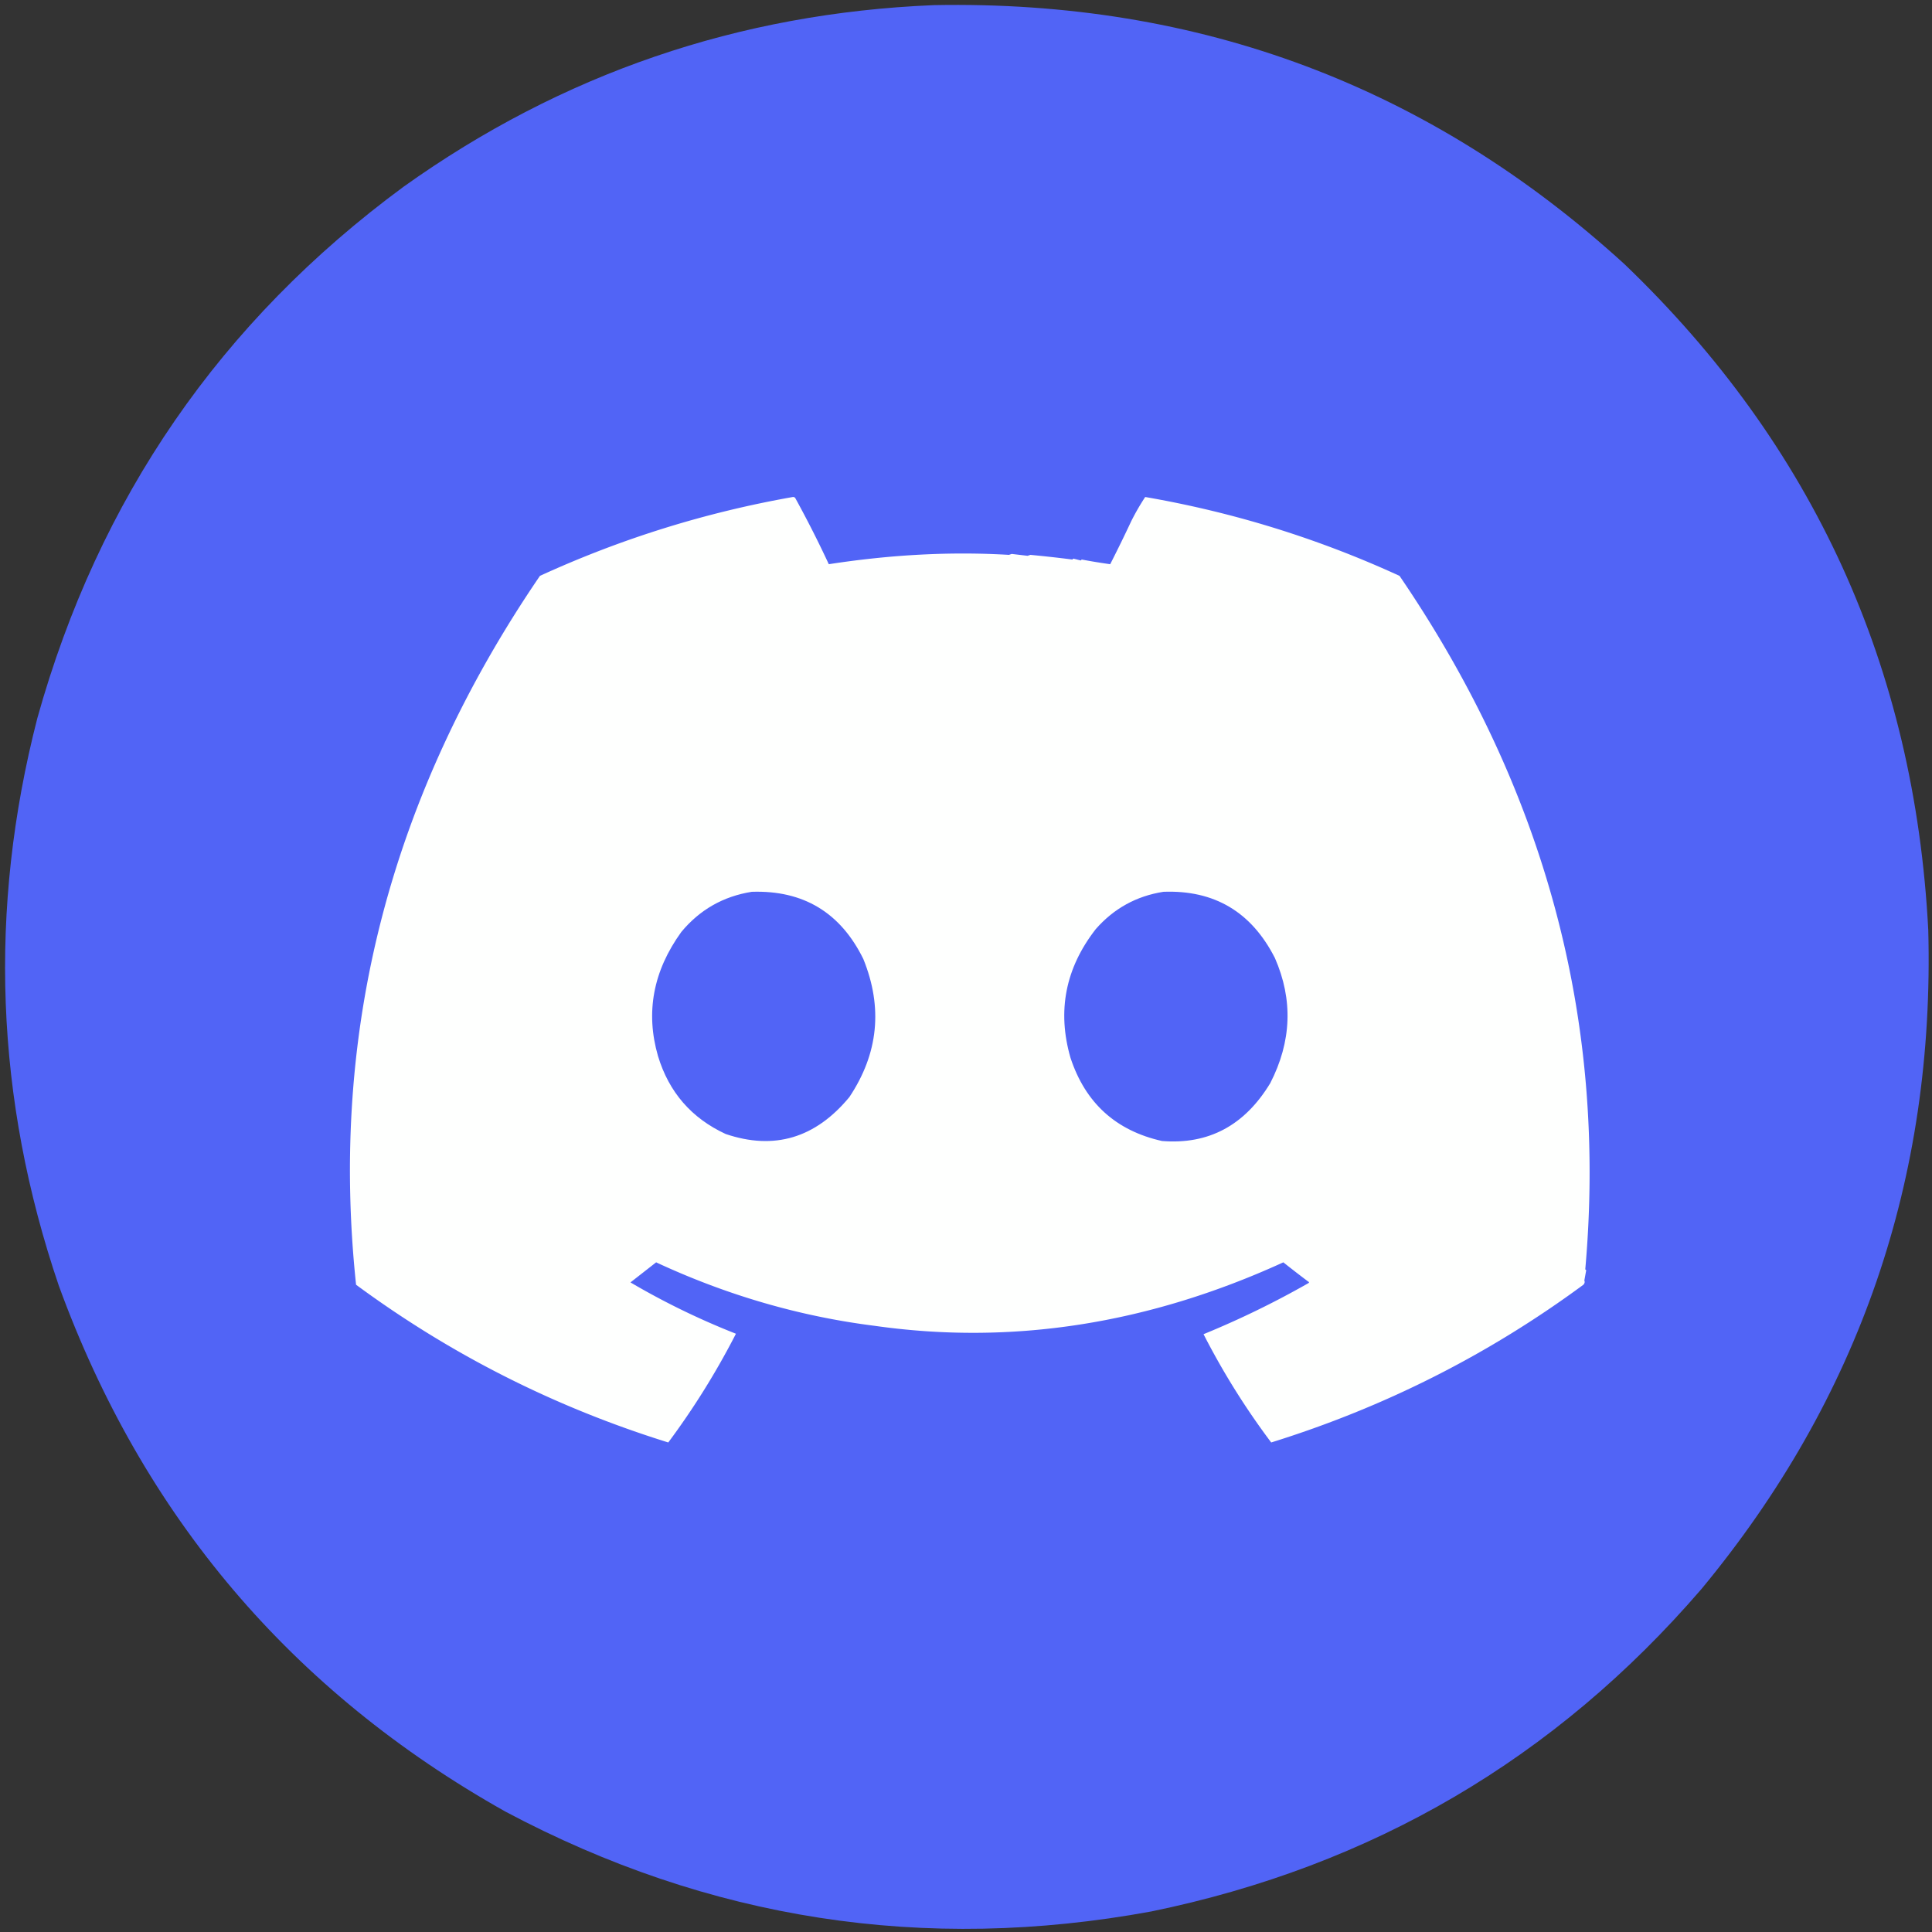 <svg xmlns="http://www.w3.org/2000/svg"
    style="shape-rendering:geometricPrecision;text-rendering:geometricPrecision;image-rendering:optimizeQuality;fill-rule:evenodd;clip-rule:evenodd"
    viewBox="880 40 2070 2070">
    <rect x="880" y="40" width="2070" height="2070" fill="#333333" stroke="none"/>
    <path fill="#5164f6"
        d="M1880.5 45.5c284.52-5.463 531.18 87.037 740 277.5 202.4 194.038 310.9 431.871 325.5 713.5 7.04 266.58-73.96 501.91-243 706-156.51 181.73-353.01 296.9-589.5 345.5-243.24 44.68-473.9 9.01-692-107-228.97-128.65-388.47-316.49-478.5-563.5-68.107-200.36-75.774-403.03-23-608 65.692-235.372 196.52-425.206 392.5-569.5 169.64-121.049 358.97-185.883 568-194.5Z"
        style="opacity:1" />
    <path fill="#fefffe"
        d="M1729.5 572.5c1-.086 1.83.248 2.5 1 12.8 23.262 24.8 46.928 36 71 67.01-10.349 131.34-13.682 193-10l3-1 17 2 3-1c15.31 1.446 30.31 3.113 45 5 .33-.333.67-.667 1-1l8 2c.33-.333.67-.667 1-1a620.938 620.938 0 0 0 30.5 5 1488.5 1488.5 0 0 0 22.5-46 249.636 249.636 0 0 1 15-26c94.55 16.344 185.39 44.511 272.5 84.5 156.29 229.142 222.62 476.81 199 743l1 1c-.67 3.67-1.33 7.33-2 11 .7 1.49.36 2.99-1 4.5-101.64 74.91-213.14 131.24-334.5 169-27.42-36.48-51.59-75.15-72.5-116a965.614 965.614 0 0 0 112-54.5c1.33-.67 1.33-1.33 0-2-8.92-6.71-17.76-13.55-26.5-20.5-144.97 66.24-290.97 88.9-438 68-80.26-10.12-158.26-32.78-234-68l-27.5 21.5c36.1 21.22 73.77 39.55 113 55-21 40.96-45.17 79.79-72.5 116.5-121.4-37.78-232.9-94.11-334.5-169-28.74-271.73 36.93-524.897 197-759.5 86.77-39.759 177.11-67.925 271-84.5Z"
        style="opacity:1" />
    <path fill="#5164f6"
        d="M1685.5 995.5c55.2-1.805 95.03 22.2 119.5 72 21.11 52.05 16.11 101.38-15 148-36.34 43.93-80.51 57.1-132.5 39.5-36.61-16.95-60.78-44.78-72.5-83.5-13.54-46.83-5.2-91.17 25-133 19.76-23.8 44.93-38.13 75.5-43Zm441 0c54.58-2.06 94.41 21.61 119.5 71 19.55 44.74 17.88 89.41-5 134-27.44 45.35-66.1 66.02-116 62-49.42-11.08-82.08-40.75-98-89-14.52-50.18-5.52-96.18 27-138 19.38-22.11 43.55-35.44 72.5-40Z"
        style="opacity:1" />
</svg>